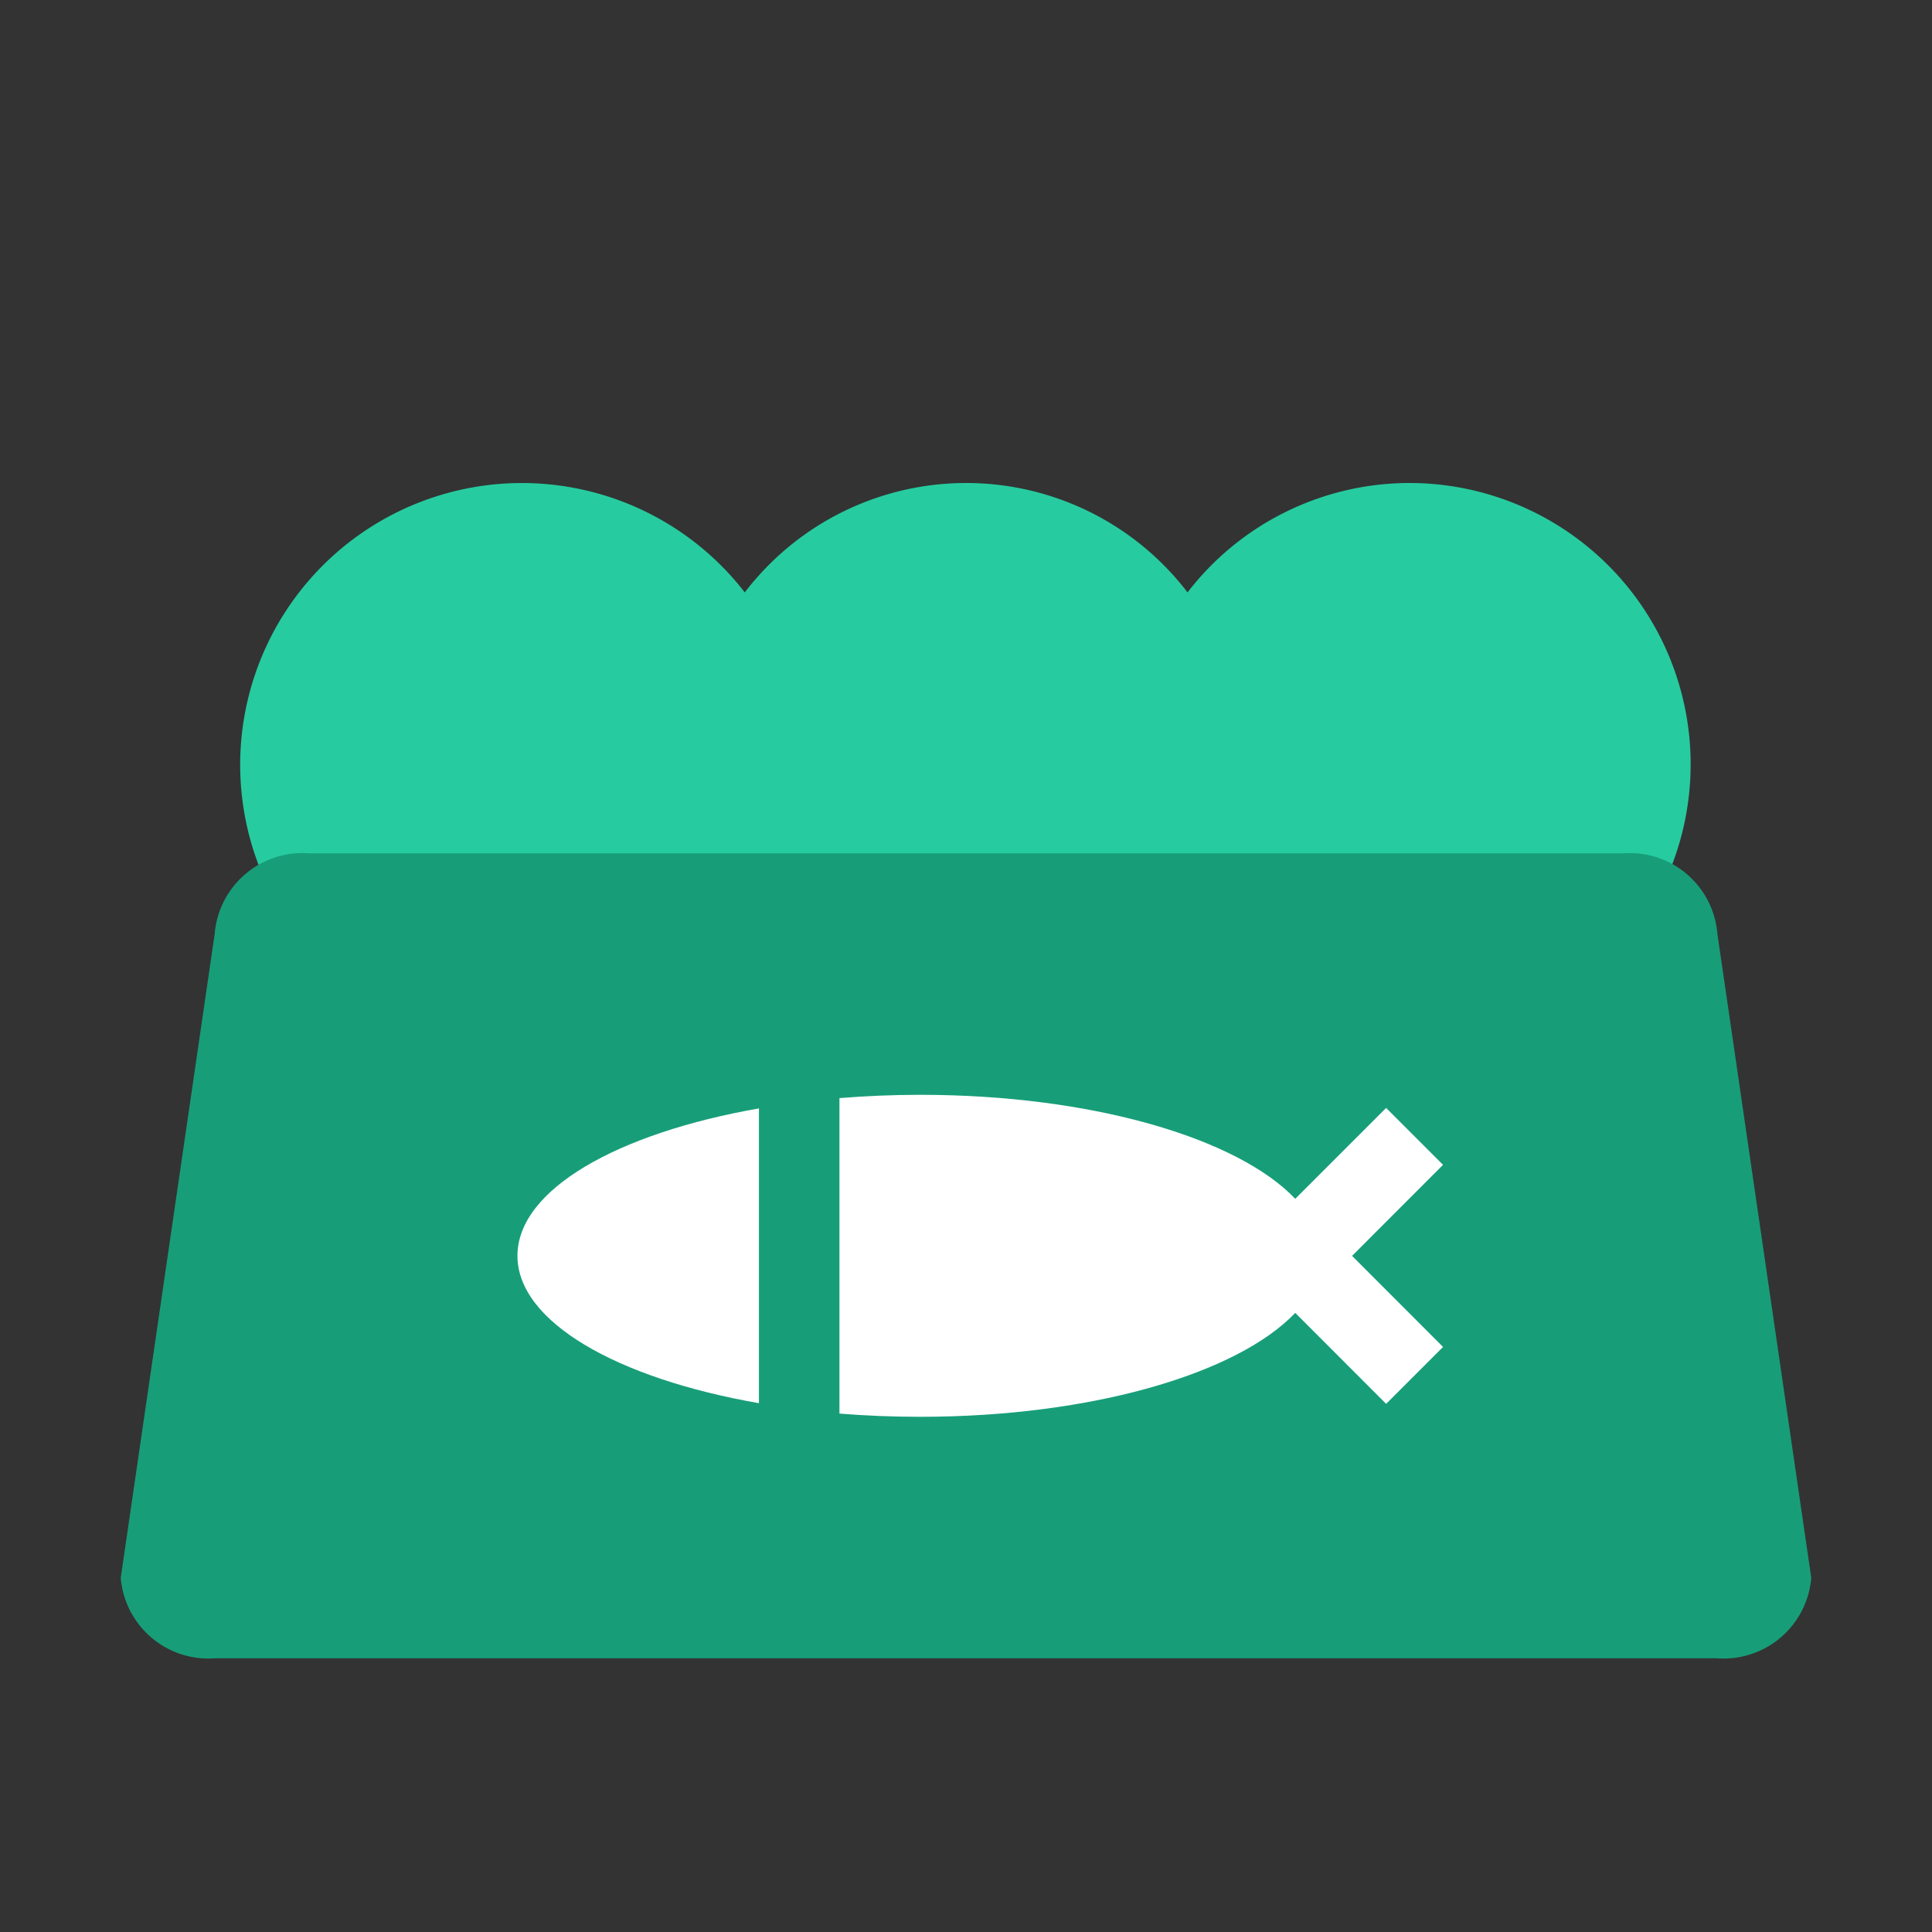 <svg xmlns="http://www.w3.org/2000/svg" width="24" height="24" viewBox="0 0 24 24">
    <rect x="0" y="0" width="24" height="24" fill="#333333" stroke="none"/>
    <path data-name="사각형 28100" style="fill:transparent" d="M0 0h24v24H0z"/>
    <path data-name="패스 16869" d="M101.5 6a3.482 3.482 0 0 0-2.75 1.359 3.462 3.462 0 0 0-5.5 0 3.5 3.5 0 1 0 0 4.283 3.463 3.463 0 0 0 5.5 0A3.494 3.494 0 1 0 101.5 6" transform="translate(-83.998)" style="fill:#26cc9f"/>
    <path data-name="패스 16870" d="M87.831 10.6h16.334a1.092 1.092 0 0 1 1.167 1l1.166 8a1.092 1.092 0 0 1-1.167 1H86.665a1.092 1.092 0 0 1-1.167-1l1.167-8a1.093 1.093 0 0 1 1.166-1" transform="translate(-83.998)" style="fill:#179e79"/>
    <path data-name="패스 16871" d="M93.426 13.769c-1.765.309-3 1.011-3 1.831s1.235 1.523 3 1.831z" transform="translate(-83.998)" style="fill:#fff"/>
    <path data-name="패스 16872" d="m101.924 14.47-.707-.707-1.129 1.129c-.717-.754-2.526-1.292-4.662-1.292-.343 0-.677.015-1 .041v3.919c.323.026.657.04 1 .04 2.136 0 3.945-.538 4.662-1.291l1.129 1.13.707-.707-1.13-1.131z" transform="translate(-83.998)" style="fill:#fff"/>
</svg>

